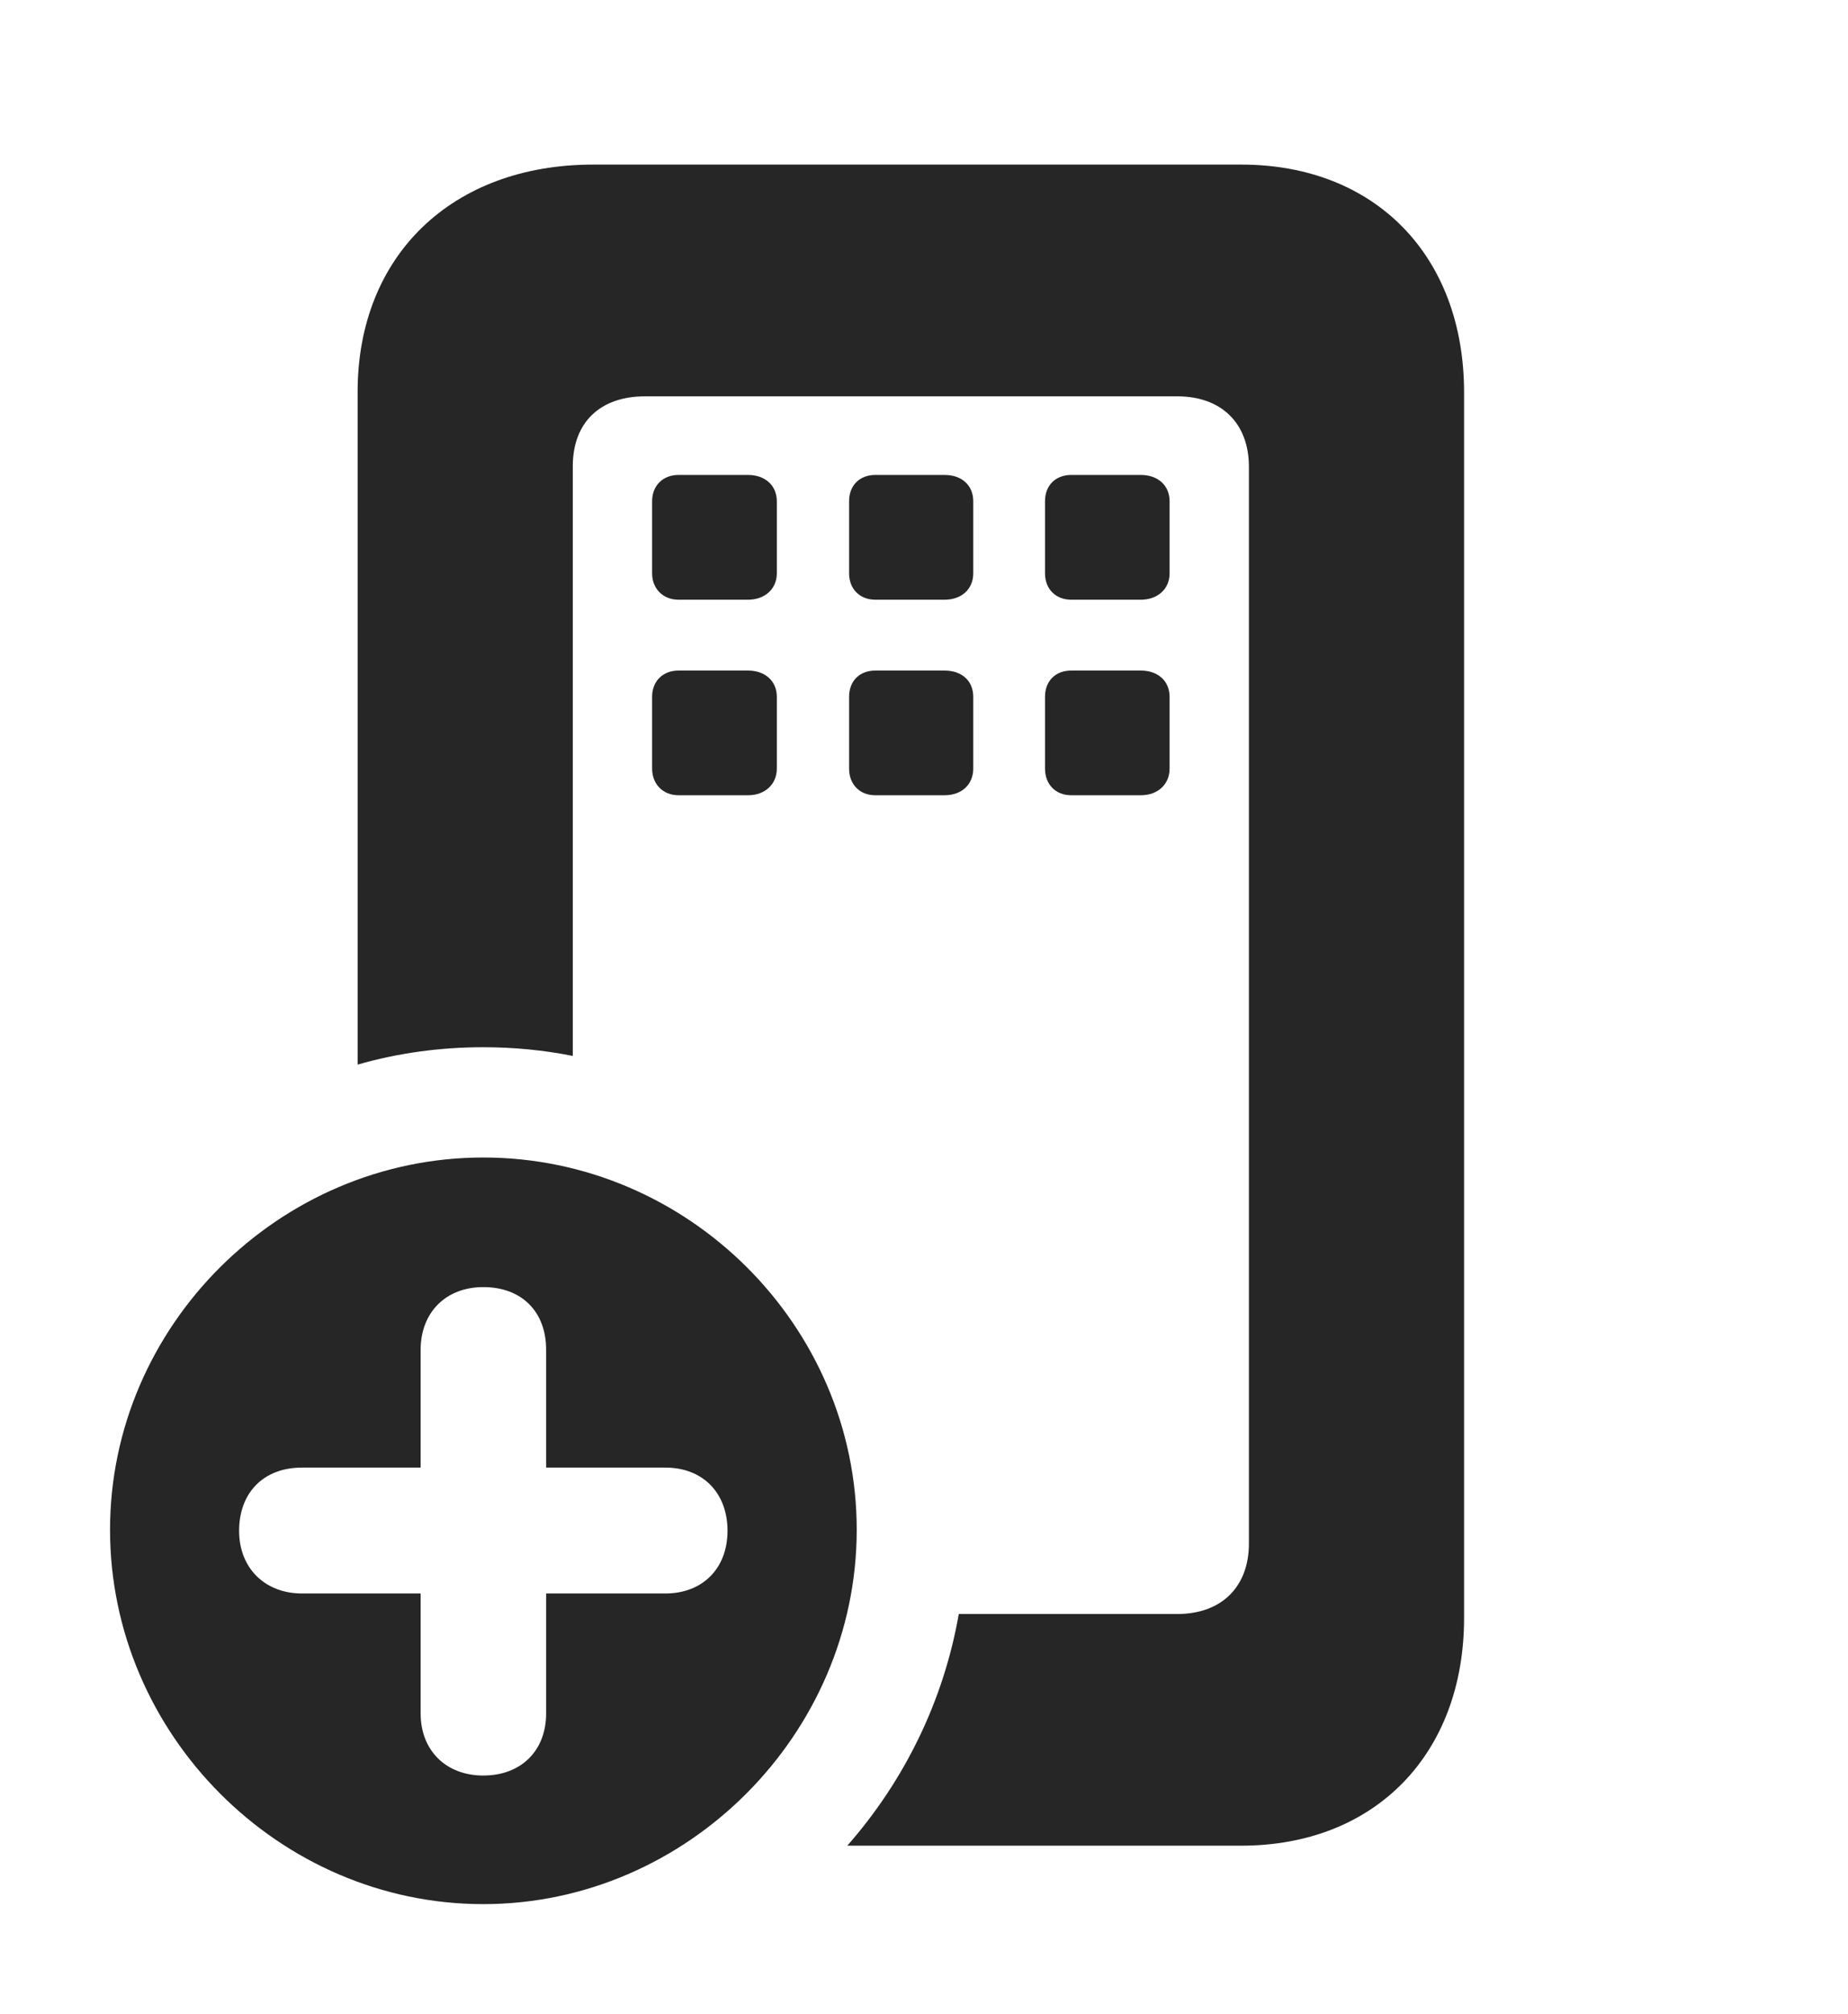 <?xml version="1.0" encoding="UTF-8"?>
<!--Generator: Apple Native CoreSVG 326-->
<!DOCTYPE svg PUBLIC "-//W3C//DTD SVG 1.1//EN" "http://www.w3.org/Graphics/SVG/1.1/DTD/svg11.dtd">
<svg version="1.1" xmlns="http://www.w3.org/2000/svg" xmlns:xlink="http://www.w3.org/1999/xlink"
       viewBox="0 0 25.93 28.251">
       <g>
              <rect height="28.251" opacity="0" width="25.93" x="0" y="0" />
              <path d="M20.543 5.505L20.543 22.697C20.543 24.608 19.292 25.892 17.417 25.892L11.889 25.892C12.684 24.987 13.239 23.869 13.453 22.642L16.52 22.642C17.132 22.642 17.524 22.269 17.524 21.652L17.524 6.549C17.524 5.932 17.132 5.56 16.52 5.56L9.05 5.56C8.429 5.56 8.037 5.917 8.037 6.542L8.037 14.813C7.631 14.732 7.21 14.691 6.781 14.691C6.172 14.691 5.579 14.773 5.018 14.935L5.018 5.497C5.018 3.586 6.343 2.309 8.323 2.309L17.417 2.309C19.292 2.309 20.543 3.586 20.543 5.505ZM10.9 9.775L10.9 10.782C10.9 11.002 10.734 11.156 10.497 11.156L9.519 11.156C9.304 11.156 9.15 11.002 9.15 10.782L9.15 9.775C9.15 9.553 9.304 9.407 9.519 9.407L10.497 9.407C10.734 9.407 10.9 9.553 10.9 9.775ZM13.656 9.775L13.656 10.782C13.656 11.002 13.498 11.156 13.253 11.156L12.281 11.156C12.061 11.156 11.914 11.002 11.914 10.782L11.914 9.775C11.914 9.553 12.061 9.407 12.281 9.407L13.253 9.407C13.498 9.407 13.656 9.553 13.656 9.775ZM16.411 9.775L16.411 10.782C16.411 11.002 16.247 11.156 16.008 11.156L15.03 11.156C14.81 11.156 14.663 11.002 14.663 10.782L14.663 9.775C14.663 9.553 14.81 9.407 15.03 9.407L16.008 9.407C16.247 9.407 16.411 9.553 16.411 9.775ZM10.9 7.032L10.9 8.044C10.9 8.259 10.734 8.413 10.497 8.413L9.519 8.413C9.304 8.413 9.15 8.259 9.15 8.044L9.15 7.032C9.15 6.81 9.304 6.663 9.519 6.663L10.497 6.663C10.734 6.663 10.9 6.81 10.9 7.032ZM13.656 7.032L13.656 8.044C13.656 8.259 13.498 8.413 13.253 8.413L12.281 8.413C12.061 8.413 11.914 8.259 11.914 8.044L11.914 7.032C11.914 6.81 12.061 6.663 12.281 6.663L13.253 6.663C13.498 6.663 13.656 6.81 13.656 7.032ZM16.411 7.032L16.411 8.044C16.411 8.259 16.247 8.413 16.008 8.413L15.03 8.413C14.81 8.413 14.663 8.259 14.663 8.044L14.663 7.032C14.663 6.81 14.81 6.663 15.03 6.663L16.008 6.663C16.247 6.663 16.411 6.81 16.411 7.032Z"
                     fill="currentColor" fill-opacity="0.85" />
              <path d="M12.021 21.46C12.021 24.324 9.641 26.712 6.781 26.712C3.917 26.712 1.544 24.328 1.544 21.46C1.544 18.603 3.917 16.238 6.781 16.238C9.655 16.238 12.021 18.601 12.021 21.46ZM5.902 18.935L5.902 20.588L4.237 20.588C3.696 20.588 3.355 20.942 3.355 21.475C3.355 22 3.719 22.354 4.237 22.354L5.902 22.354L5.902 24.037C5.902 24.555 6.256 24.908 6.781 24.908C7.317 24.908 7.663 24.555 7.663 24.037L7.663 22.354L9.336 22.354C9.861 22.354 10.208 22 10.208 21.475C10.208 20.942 9.861 20.588 9.336 20.588L7.663 20.588L7.663 18.935C7.663 18.397 7.317 18.056 6.781 18.056C6.256 18.056 5.902 18.412 5.902 18.935Z"
                     fill="currentColor" fill-opacity="0.85" />
       </g>
</svg>